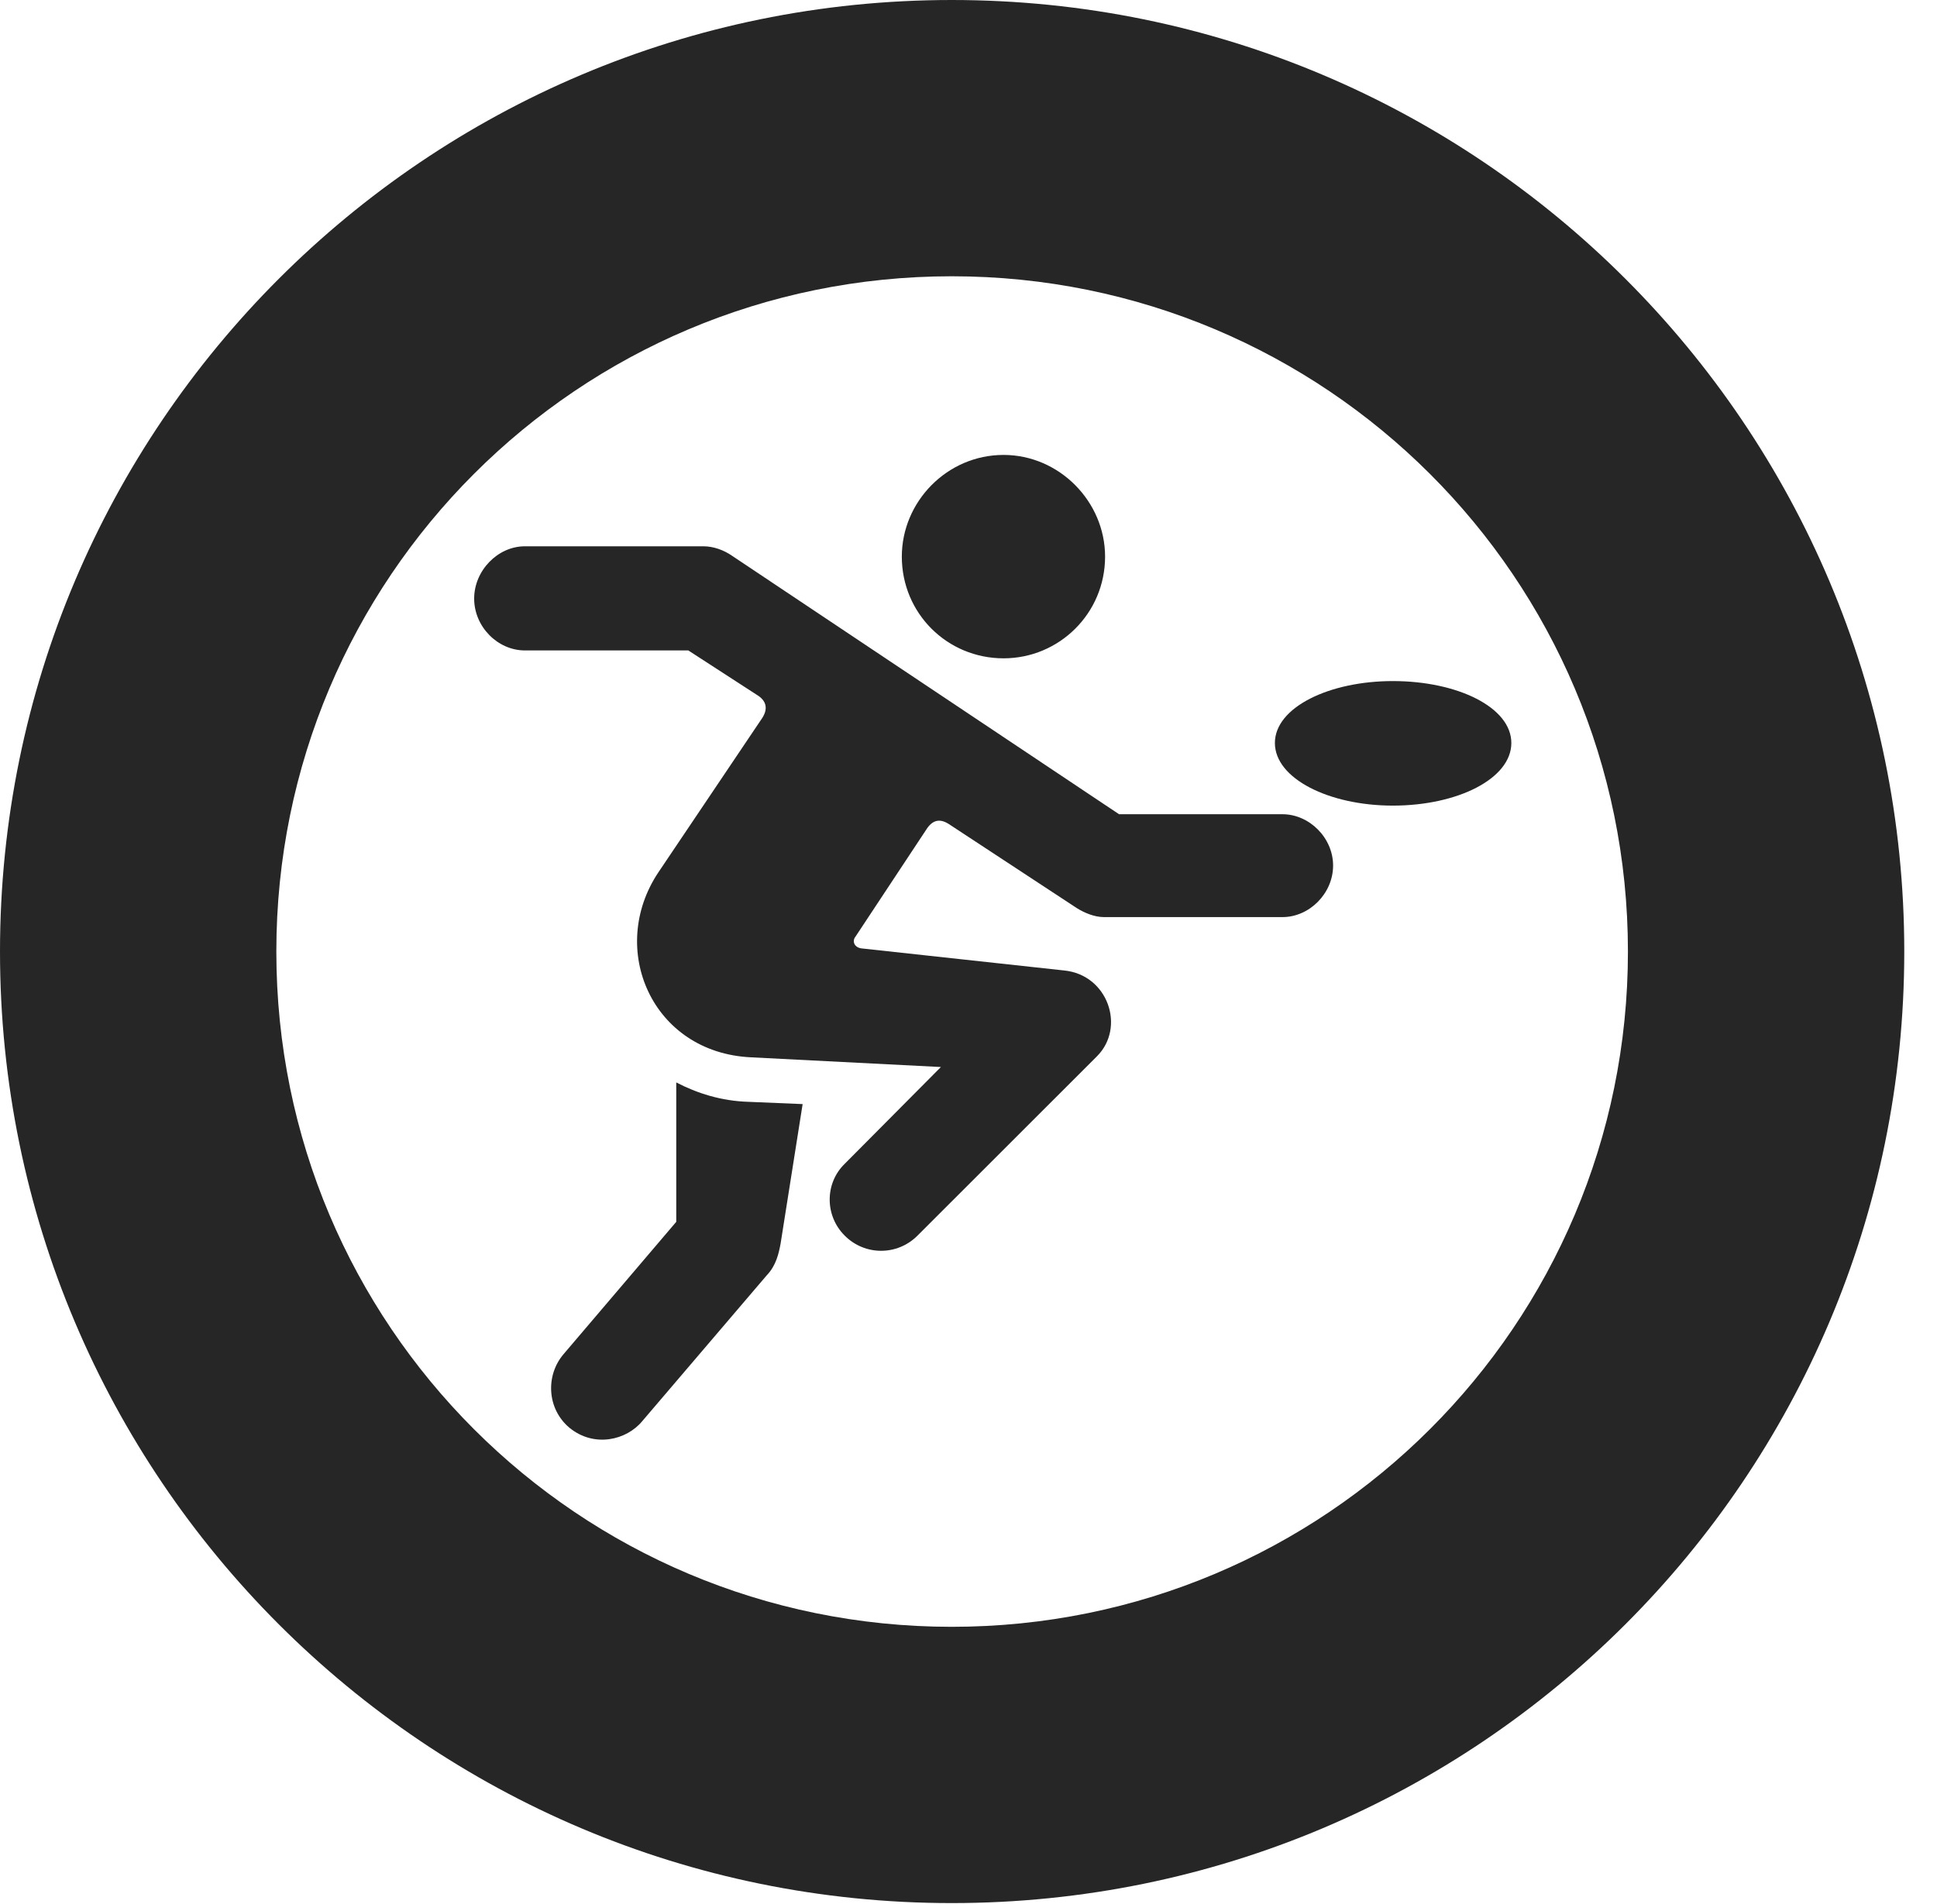 <?xml version="1.0" encoding="UTF-8"?>
<!--Generator: Apple Native CoreSVG 326-->
<!DOCTYPE svg PUBLIC "-//W3C//DTD SVG 1.1//EN" "http://www.w3.org/Graphics/SVG/1.1/DTD/svg11.dtd">
<svg version="1.1" xmlns="http://www.w3.org/2000/svg" xmlns:xlink="http://www.w3.org/1999/xlink"
       viewBox="0 0 21.365 21.006">
       <g>
              <rect height="21.006" opacity="0" width="21.365" x="0" y="0" />
              <path d="M10.498 20.996C16.302 20.996 21.004 16.295 21.004 10.498C21.004 4.702 16.302 0 10.498 0C4.702 0 0 4.702 0 10.498C0 16.295 4.702 20.996 10.498 20.996ZM10.498 17.948C6.378 17.948 3.048 14.618 3.048 10.498C3.048 6.378 6.378 3.048 10.498 3.048C14.618 3.048 17.956 6.378 17.956 10.498C17.956 14.618 14.618 17.948 10.498 17.948Z"
                     fill="currentColor" fill-opacity="0.85" />
              <path d="M11.069 7.263C11.684 7.263 12.189 6.766 12.189 6.141C12.189 5.534 11.684 5.019 11.069 5.019C10.447 5.019 9.947 5.534 9.947 6.141C9.947 6.766 10.447 7.263 11.069 7.263ZM9.318 13.633C9.54 13.855 9.897 13.855 10.119 13.633L12.1 11.653C12.417 11.335 12.222 10.756 11.739 10.707L9.509 10.464C9.424 10.457 9.394 10.384 9.437 10.332L10.229 9.134C10.295 9.044 10.371 9.03 10.468 9.093L11.876 10.018C11.957 10.069 12.069 10.118 12.177 10.118L14.145 10.118C14.443 10.118 14.704 9.857 14.704 9.549C14.704 9.244 14.443 8.983 14.145 8.983L12.343 8.983L8.075 6.132C7.987 6.071 7.873 6.027 7.758 6.027L5.79 6.027C5.489 6.027 5.23 6.296 5.23 6.604C5.23 6.914 5.489 7.176 5.79 7.176L7.592 7.176L8.368 7.679C8.458 7.743 8.467 7.827 8.409 7.919L7.262 9.624C6.698 10.468 7.191 11.614 8.284 11.665L10.378 11.772L9.318 12.839C9.096 13.054 9.096 13.413 9.318 13.633ZM7.459 11.942L7.459 13.48L6.215 14.941C6.017 15.174 6.031 15.542 6.281 15.752C6.554 15.975 6.911 15.889 7.084 15.679L8.458 14.069C8.561 13.962 8.59 13.827 8.61 13.72L8.853 12.181L8.255 12.156C7.954 12.147 7.688 12.061 7.459 11.942ZM14.062 8.197C14.062 8.591 14.661 8.888 15.363 8.888C16.077 8.888 16.67 8.591 16.67 8.197C16.67 7.804 16.077 7.514 15.363 7.514C14.661 7.514 14.062 7.804 14.062 8.197Z"
                     fill="currentColor" fill-opacity="0.85" />
       </g>
</svg>
